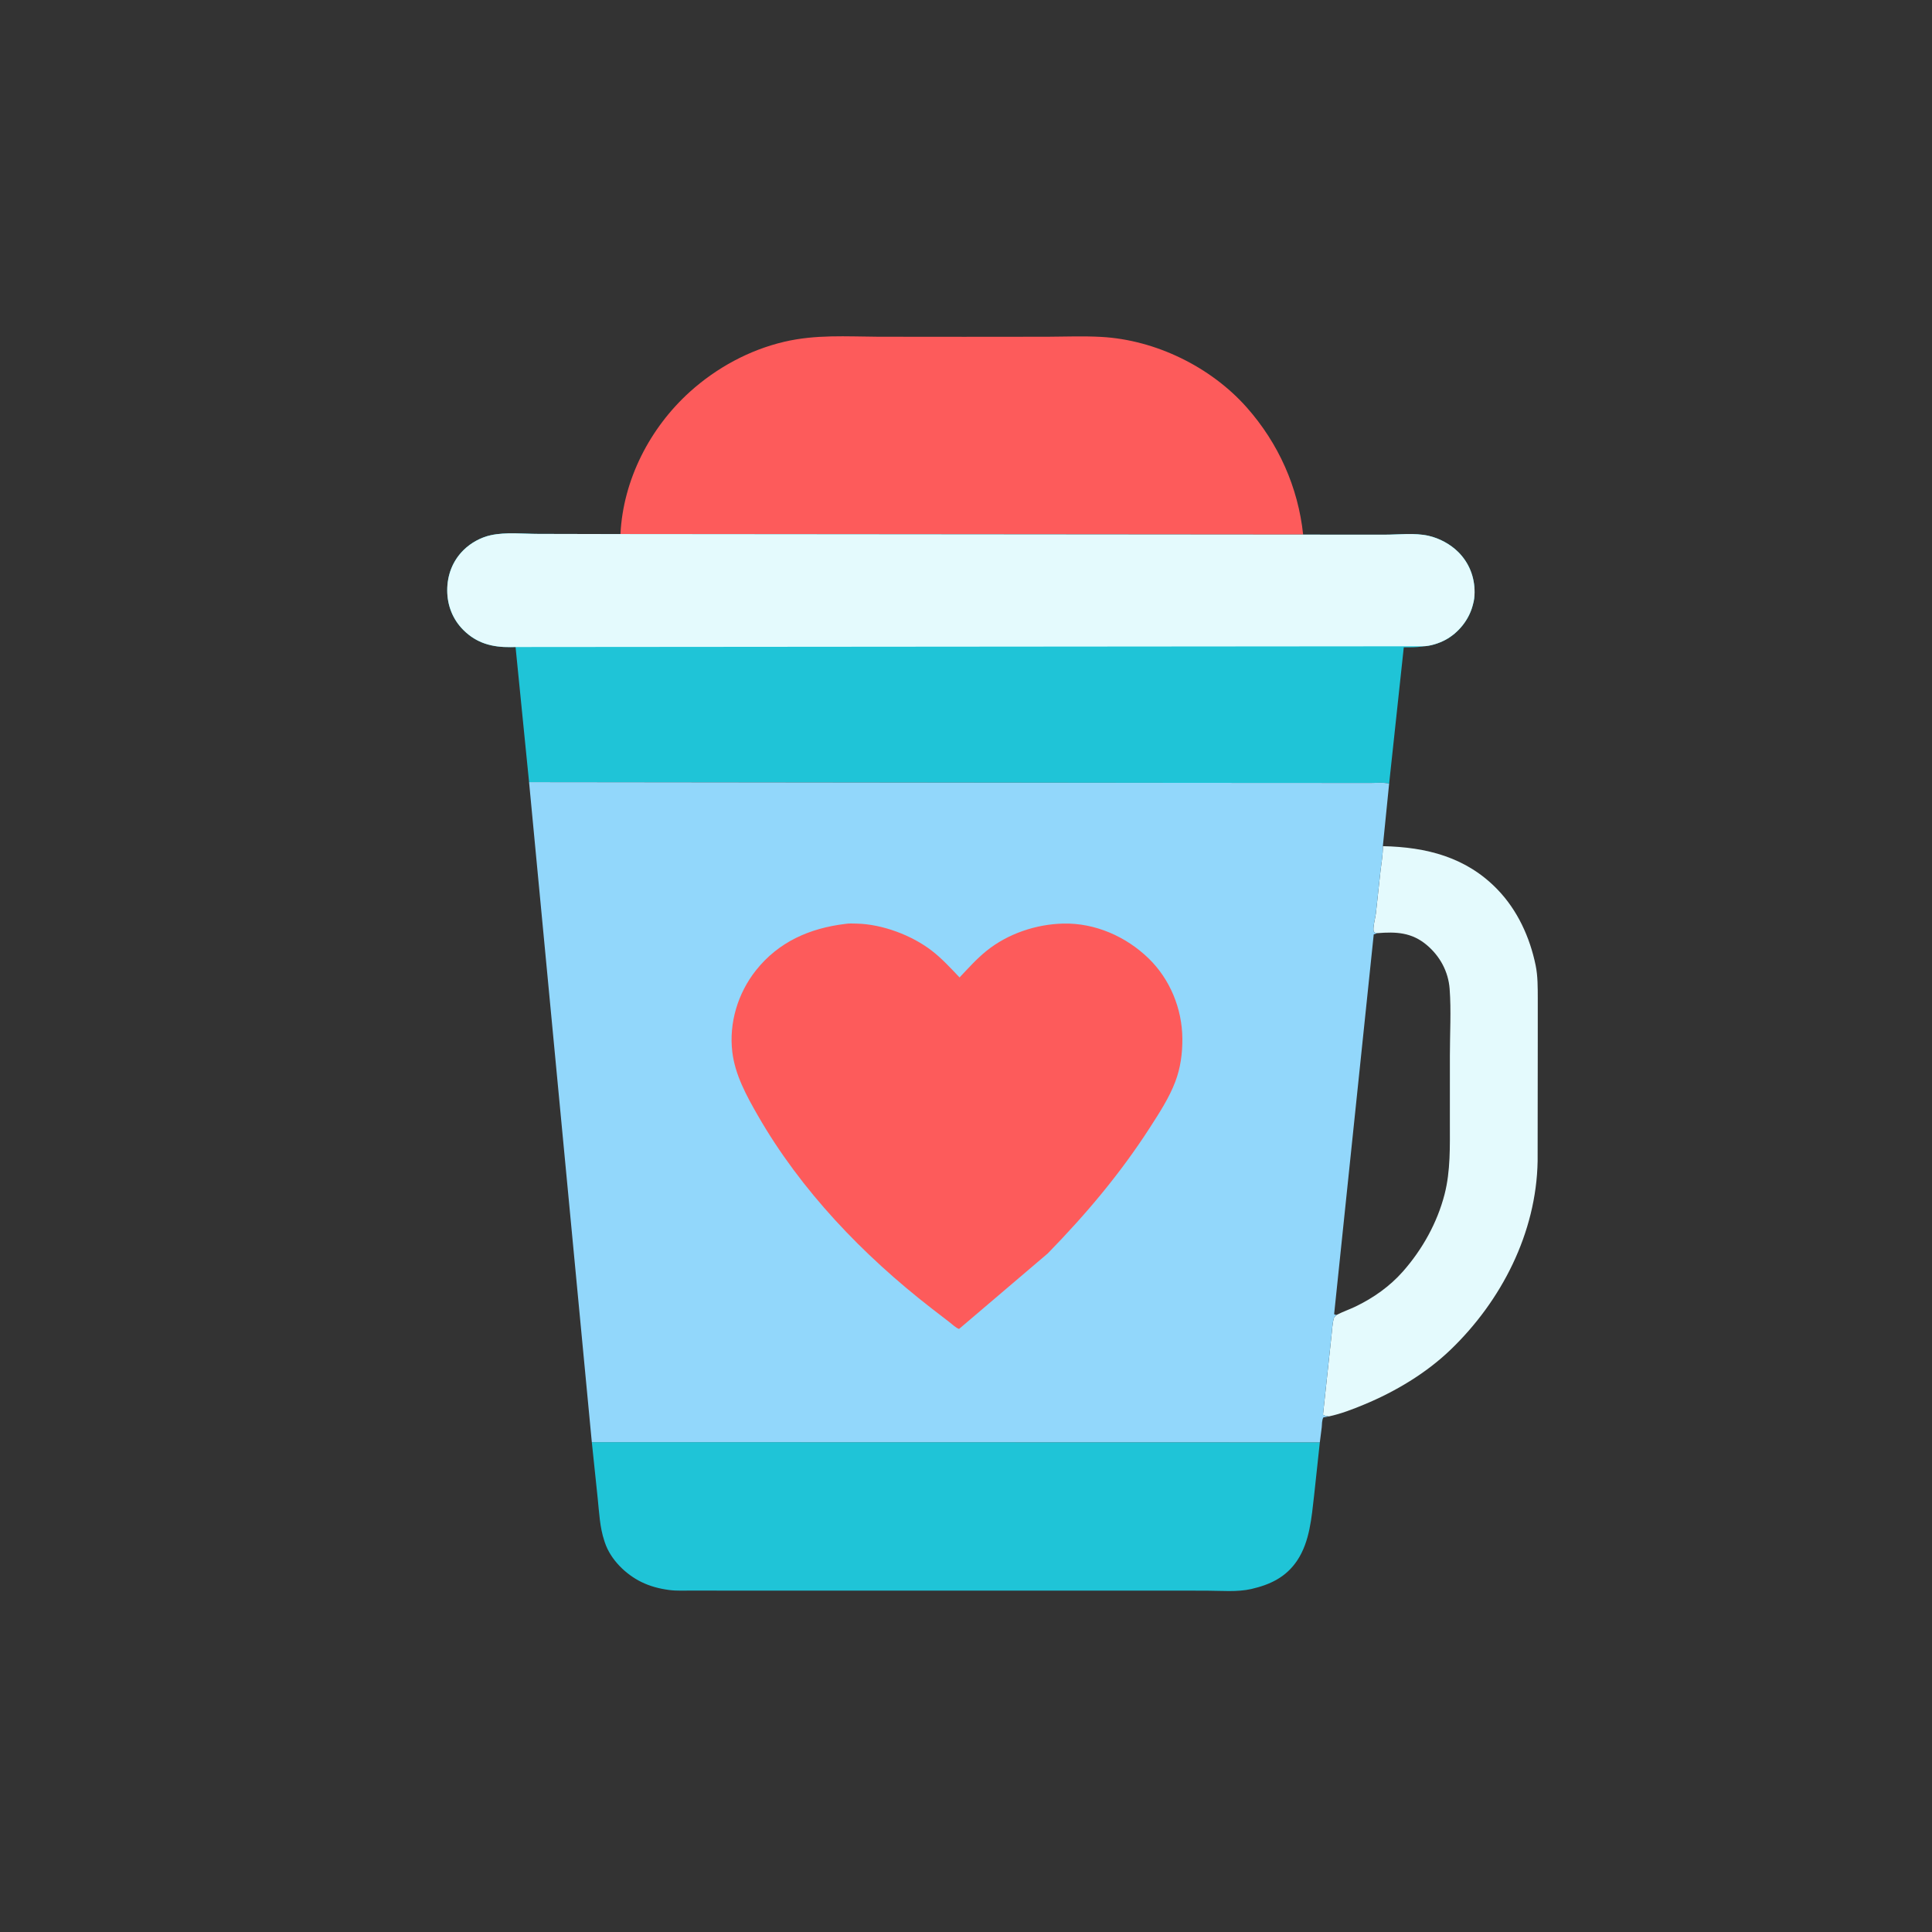 <?xml version="1.0" encoding="utf-8" ?>
<svg xmlns="http://www.w3.org/2000/svg" xmlns:xlink="http://www.w3.org/1999/xlink" width="1024" height="1024">
	<rect width="100%" height="100%" fill="#333333" stroke="none"/>
	<path fill="#E4FAFD" d="M732.941 448.481C756.046 448.976 777.09 454.267 793.64 471.385C804.311 482.421 810.844 496.729 813.917 511.632C815.105 517.394 815.027 523.43 815.051 529.292L815.046 552L814.972 615.446C814.289 653.464 795.813 689.497 768.727 715.488C755.817 727.877 739.519 737.593 723.026 744.429C716.971 746.939 710.741 749.363 704.321 750.729C703.095 750.549 702.285 750.506 701.208 749.834L705.621 708.755C706.035 705.659 706.101 701.414 707.033 698.5C707.188 698.014 708.165 697.231 708.556 696.881C707.497 696.86 707.971 697.004 707.12 696.5L728.108 495.25L730.065 494.589L728.629 494.292C728.436 494.028 728.135 493.816 728.049 493.5C727.553 491.68 728.983 486.287 729.231 484.25L731.7 461.535C732.183 457.239 733.041 452.805 732.941 448.481ZM730.065 494.589L728.108 495.25L707.12 696.5C707.971 697.004 707.497 696.86 708.556 696.881C711.726 695.218 715.256 694.036 718.5 692.472C727.938 687.923 736.632 681.788 743.585 673.904C753.869 662.242 761.767 648.103 765.649 633.016C768.858 620.543 768.455 607.475 768.463 594.709L768.47 559.381C768.467 547.765 769.205 535.667 768.338 524.124C767.647 514.919 763.194 506.756 756.19 500.861C748.202 494.137 739.912 493.797 730.065 494.589Z"/>
	<path fill="#1FC4D7" d="M313.671 764.356L699.54 764.448L696.499 792.658C695.16 804.229 694.228 817.009 687.604 827.003C681.693 835.919 673.267 839.884 663.25 842.202C655.799 843.926 647.117 843.096 639.466 843.085L605.439 843.055L468.419 843.059L389.859 843.073L367.294 843.025C363.126 843.01 358.708 843.284 354.585 842.724C349.443 842.025 344.652 840.794 339.967 838.504C331.583 834.406 323.649 826.631 320.611 817.625L320.325 816.75C317.875 809.432 317.585 801.692 316.785 794.067L313.671 764.356Z"/>
	<path fill="#FD5B5B" d="M328.861 283.071C330.255 254.297 344.5 226.72 365.733 207.593C379.771 194.947 397.147 185.494 415.578 181.163C432.344 177.223 448.506 178.37 465.5 178.479L511.005 178.519L555.219 178.478C564.719 178.433 574.26 178.043 583.75 178.568C612.516 180.161 641.795 194.472 660.824 215.974C677.593 234.923 688.032 258.213 690.697 283.37L328.861 283.071Z"/>
	<path fill="#1FC4D7" d="M273.257 342.938L270.582 342.987C260.887 343.091 252.701 340.977 245.627 333.952C239.958 328.323 237.051 320.871 237.038 312.906C237.025 304.798 239.899 297.244 245.721 291.517C249.593 287.708 254.841 284.818 260.155 283.667C268.172 281.932 277.181 282.968 285.369 282.974L328.861 283.071L690.697 283.37L733.763 283.396C741.364 283.388 749.726 282.307 757.149 283.979C762.92 285.278 768.768 288.44 772.947 292.619C778.669 298.341 781.623 305.89 781.557 313.969C781.538 316.324 781.314 318.236 780.663 320.502L780.42 321.4C778.349 328.775 772.878 335.506 766.128 339.132C762.722 340.962 758.071 342.486 754.148 342.55L753.683 342.643C750.519 343.221 747.238 343.096 744.032 343.12L736.267 415.385C733.289 414.539 729.403 414.994 726.298 414.99L707.215 414.97L628.8 414.925L280.414 414.544L273.257 342.938Z"/>
	<path fill="#E4FAFD" d="M273.257 342.938L270.582 342.987C260.887 343.091 252.701 340.977 245.627 333.952C239.958 328.323 237.051 320.871 237.038 312.906C237.025 304.798 239.899 297.244 245.721 291.517C249.593 287.708 254.841 284.818 260.155 283.667C268.172 281.932 277.181 282.968 285.369 282.974L328.861 283.071L690.697 283.37L733.763 283.396C741.364 283.388 749.726 282.307 757.149 283.979C762.92 285.278 768.768 288.44 772.947 292.619C778.669 298.341 781.623 305.89 781.557 313.969C781.538 316.324 781.314 318.236 780.663 320.502L780.42 321.4C778.349 328.775 772.878 335.506 766.128 339.132C762.722 340.962 758.071 342.486 754.148 342.55L273.257 342.938Z"/>
	<path fill="#92D7FB" d="M280.414 414.544L628.8 414.925L707.215 414.97L726.298 414.99C729.403 414.994 733.289 414.539 736.267 415.385L732.941 448.481C733.041 452.805 732.183 457.239 731.7 461.535L729.231 484.25C728.983 486.287 727.553 491.68 728.049 493.5C728.135 493.816 728.436 494.028 728.629 494.292L730.065 494.589L728.108 495.25L707.12 696.5C707.971 697.004 707.497 696.86 708.556 696.881C708.165 697.231 707.188 698.014 707.033 698.5C706.101 701.414 706.035 705.659 705.621 708.755L701.208 749.834C702.285 750.506 703.095 750.549 704.321 750.729L701.441 751.25C700.593 752.626 700.711 754.872 700.549 756.482L699.54 764.448L313.671 764.356L280.414 414.544Z"/>
	<path fill="#FD5B5B" d="M447.993 489.694C449.836 489.362 452.122 489.491 454 489.53C467.595 489.816 483.314 495.694 494 503.996C499.313 508.123 503.96 513.205 508.591 518.065C513.167 513.221 517.67 508.166 522.87 503.976C534.177 494.865 549.174 489.835 563.607 489.513C580.4 489.139 596.78 496.341 608.742 507.935C620.153 518.995 626.567 534.664 626.676 550.5C626.729 558.276 625.719 565.937 622.954 573.25C619.709 581.834 614.511 589.816 609.564 597.5C593.758 622.049 575.68 643.487 555.316 664.353L508.312 704.381C506.558 703.742 504.733 701.942 503.239 700.786L493.448 693.238C457.391 665.213 424.45 630.952 401.642 591.187C395.654 580.747 389.57 569.654 388.131 557.516C386.312 542.173 391.075 526.401 400.659 514.313C412.653 499.185 429.173 491.964 447.993 489.694Z"/>
</svg>
